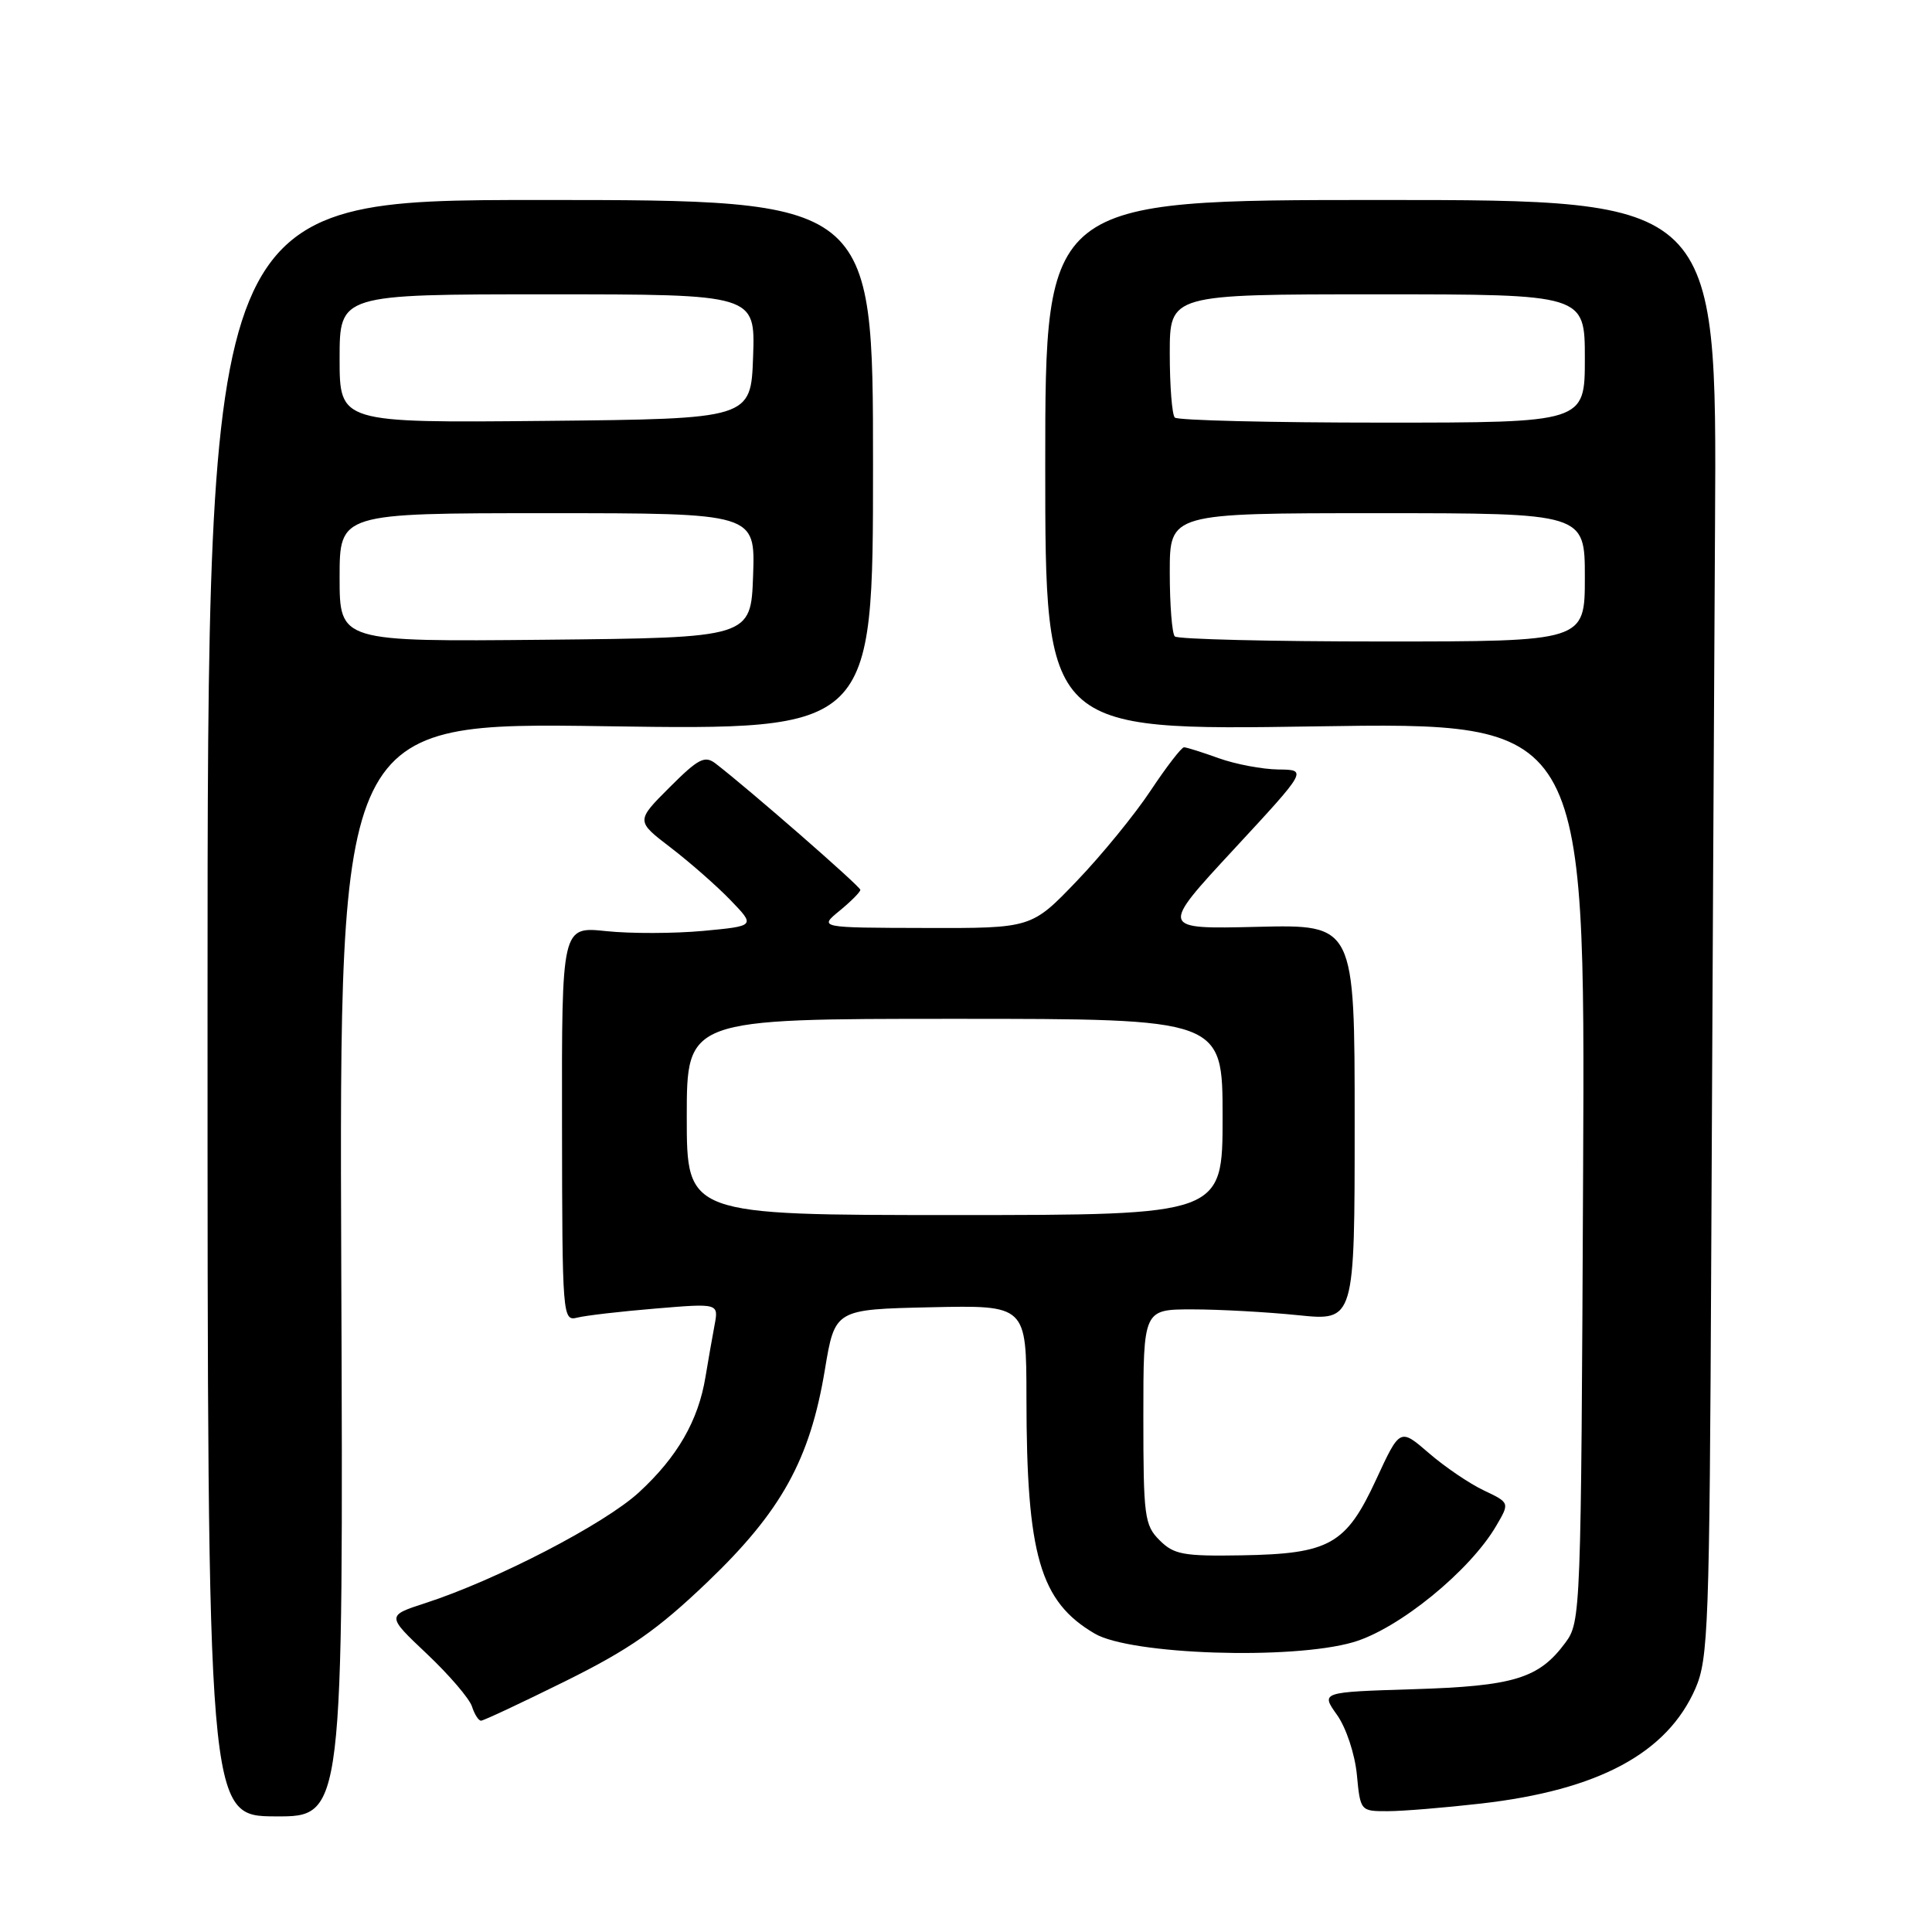 <?xml version="1.0" encoding="UTF-8" standalone="no"?>
<!DOCTYPE svg PUBLIC "-//W3C//DTD SVG 1.1//EN" "http://www.w3.org/Graphics/SVG/1.1/DTD/svg11.dtd" >
<svg xmlns="http://www.w3.org/2000/svg" xmlns:xlink="http://www.w3.org/1999/xlink" version="1.1" viewBox="0 0 256 256">
 <g >
 <path fill="currentColor"
d=" M 45.22 168.22 C 44.95 95.71 44.95 95.71 80.32 96.23 C 115.68 96.75 115.68 96.75 115.68 61.62 C 115.68 26.50 115.68 26.50 71.59 26.50 C 27.50 26.50 27.50 26.50 27.50 133.57 C 27.50 240.64 27.50 240.64 36.50 240.68 C 45.50 240.72 45.50 240.72 45.22 168.22 Z  M 196.24 238.98 C 211.80 237.20 220.89 232.32 224.65 223.74 C 226.36 219.81 226.52 215.58 226.75 166.00 C 226.89 136.57 227.11 93.15 227.25 69.50 C 227.50 26.50 227.50 26.50 183.00 26.50 C 138.50 26.50 138.50 26.50 138.50 61.65 C 138.50 96.80 138.50 96.80 174.27 96.25 C 210.05 95.69 210.05 95.69 209.77 155.27 C 209.50 213.93 209.47 214.90 207.41 217.68 C 203.91 222.41 200.61 223.42 187.26 223.83 C 175.01 224.21 175.01 224.21 177.16 227.23 C 178.37 228.93 179.52 232.40 179.79 235.13 C 180.25 239.98 180.27 240.00 183.88 239.99 C 185.87 239.99 191.43 239.53 196.24 238.98 Z  M 74.92 222.76 C 83.43 218.54 87.11 215.97 93.76 209.61 C 103.54 200.25 107.33 193.39 109.30 181.50 C 110.63 173.50 110.63 173.50 123.32 173.22 C 136.00 172.94 136.00 172.94 136.01 185.22 C 136.02 206.08 137.79 212.21 145.07 216.47 C 149.85 219.26 171.16 219.97 179.31 217.60 C 185.33 215.85 194.79 208.14 198.27 202.16 C 200.05 199.12 200.05 199.12 196.60 197.48 C 194.70 196.58 191.43 194.36 189.33 192.54 C 185.50 189.23 185.50 189.23 182.35 196.04 C 178.35 204.68 176.19 205.89 164.50 206.09 C 156.82 206.22 155.54 205.99 153.65 204.09 C 151.65 202.10 151.50 200.94 151.50 187.72 C 151.50 173.50 151.50 173.50 158.00 173.50 C 161.57 173.50 167.88 173.85 172.00 174.27 C 179.50 175.04 179.50 175.04 179.50 148.77 C 179.50 122.50 179.50 122.50 166.60 122.81 C 153.69 123.12 153.69 123.12 163.47 112.56 C 173.25 102.00 173.25 102.00 169.37 101.96 C 167.24 101.93 163.70 101.26 161.50 100.47 C 159.30 99.68 157.23 99.02 156.89 99.02 C 156.56 99.01 154.57 101.59 152.47 104.75 C 150.38 107.91 145.97 113.31 142.67 116.75 C 136.68 123.00 136.68 123.00 122.59 122.96 C 108.50 122.93 108.50 122.93 111.25 120.68 C 112.76 119.44 114.00 118.19 114.00 117.91 C 114.00 117.45 99.32 104.64 94.83 101.18 C 93.39 100.07 92.55 100.50 88.71 104.34 C 84.26 108.79 84.26 108.79 88.88 112.32 C 91.42 114.27 94.99 117.40 96.80 119.28 C 100.10 122.70 100.10 122.70 93.17 123.35 C 89.35 123.70 83.57 123.72 80.33 123.38 C 74.43 122.76 74.43 122.76 74.47 148.92 C 74.50 174.58 74.54 175.08 76.50 174.59 C 77.60 174.31 82.26 173.77 86.86 173.39 C 95.23 172.69 95.23 172.69 94.68 175.60 C 94.38 177.19 93.84 180.28 93.48 182.45 C 92.53 188.24 89.76 193.05 84.67 197.74 C 80.12 201.93 65.79 209.36 56.36 212.42 C 51.21 214.09 51.21 214.09 56.58 219.16 C 59.53 221.95 62.21 225.08 62.54 226.12 C 62.87 227.15 63.41 228.00 63.74 228.00 C 64.07 228.00 69.10 225.64 74.92 222.76 Z  M 45.00 76.52 C 45.00 68.00 45.00 68.00 72.54 68.00 C 100.08 68.00 100.08 68.00 99.79 76.25 C 99.50 84.50 99.50 84.50 72.25 84.77 C 45.00 85.03 45.00 85.03 45.00 76.52 Z  M 45.00 47.52 C 45.00 39.00 45.00 39.00 72.54 39.00 C 100.08 39.00 100.08 39.00 99.79 47.25 C 99.50 55.50 99.50 55.50 72.25 55.77 C 45.00 56.03 45.00 56.03 45.00 47.52 Z  M 155.67 84.33 C 155.30 83.97 155.00 80.14 155.00 75.83 C 155.00 68.00 155.00 68.00 182.50 68.00 C 210.00 68.00 210.00 68.00 210.00 76.50 C 210.00 85.00 210.00 85.00 183.17 85.00 C 168.41 85.00 156.03 84.70 155.67 84.33 Z  M 155.67 55.33 C 155.30 54.97 155.00 51.14 155.00 46.83 C 155.00 39.00 155.00 39.00 182.50 39.00 C 210.00 39.00 210.00 39.00 210.00 47.50 C 210.00 56.00 210.00 56.00 183.17 56.00 C 168.41 56.00 156.03 55.70 155.67 55.33 Z  M 91.00 148.00 C 91.00 135.00 91.00 135.00 126.50 135.00 C 162.00 135.00 162.00 135.00 162.00 148.00 C 162.00 161.00 162.00 161.00 126.50 161.00 C 91.00 161.00 91.00 161.00 91.00 148.00 Z "/>
</g>
</svg>